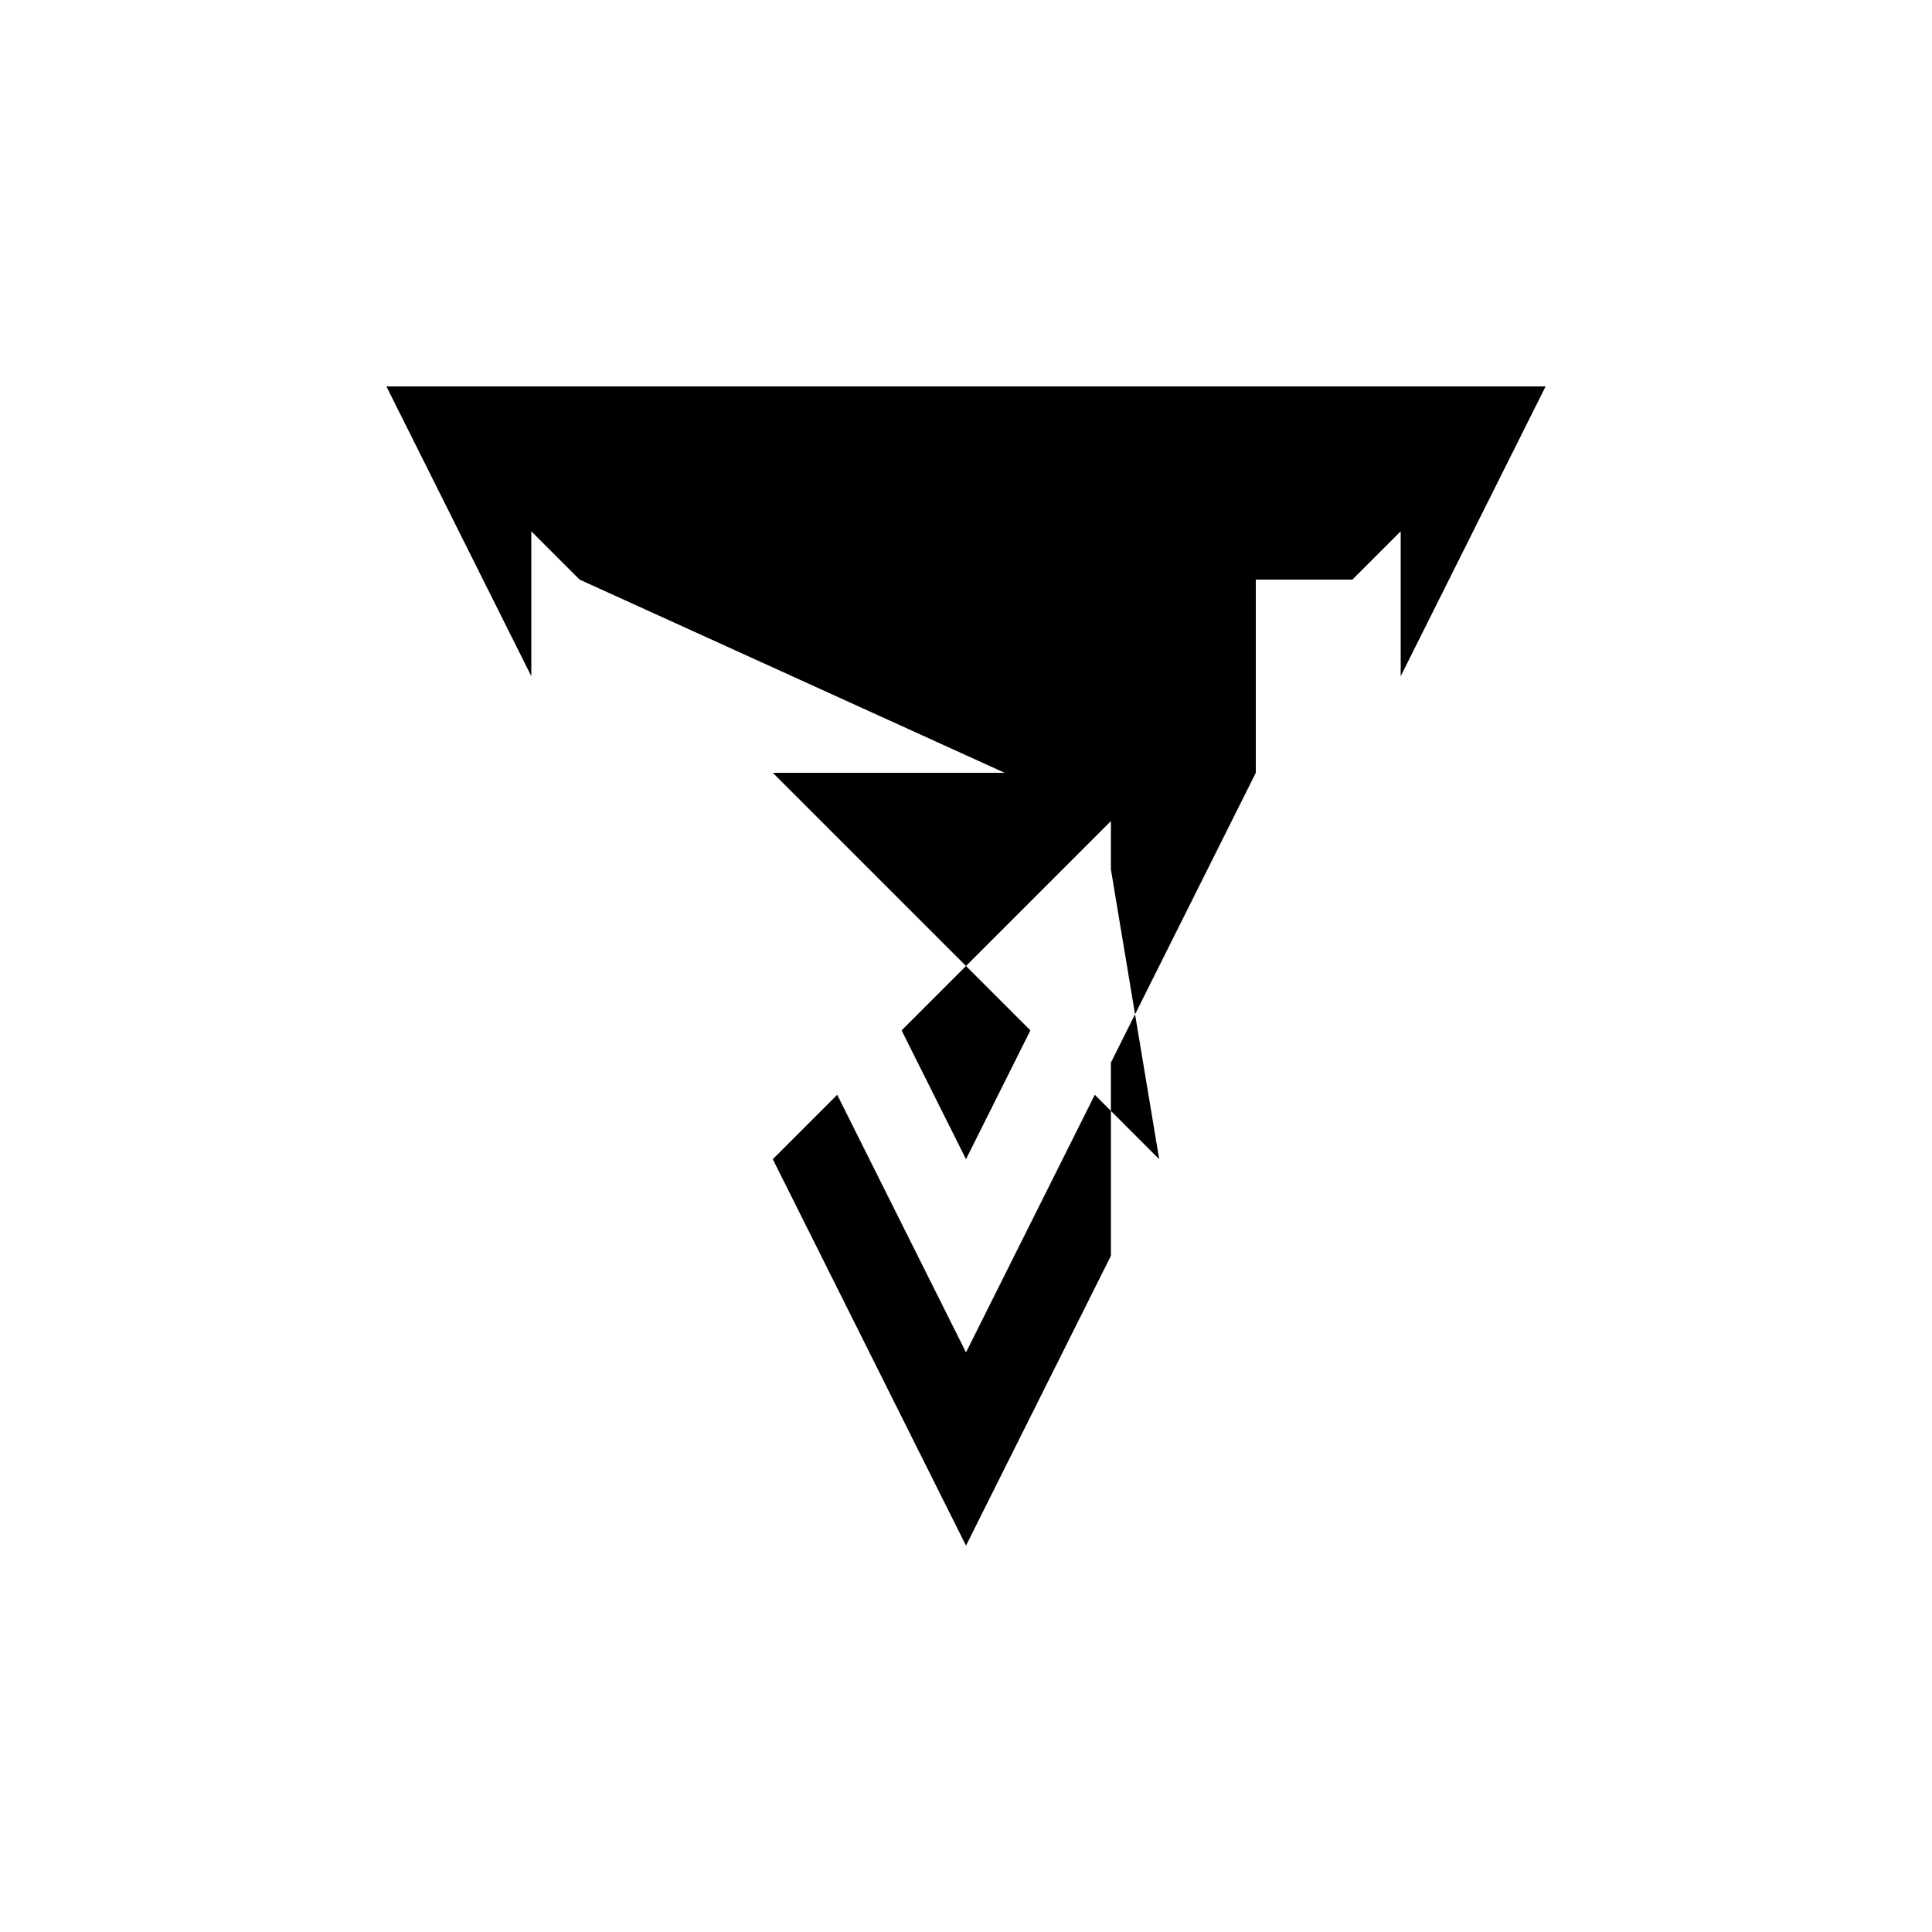 <svg xmlns="http://www.w3.org/2000/svg" viewBox="-100 -100 500 500"><path style="fill:#000000" d="M 0,0 187.5,0 225,0 300,0 262.5,75 262.5,37.5 250,50 225,50 225,0 225,150 225,100 187.5,175 187.5,187.5 183.333,183.333 150,250 116.667,183.333 100,200 150,300 187.5,225 187.5,187.5 200,200 187.5,125 187.5,112.5 200,100 200,100 150,150 166.667,166.667 150,200 133.333,166.667 150,150 100,100 187.5,100 187.5,112.5 50,50 37.5,37.5 37.5,75 0,0 L 187.5,0 187.5,50"/></svg>
